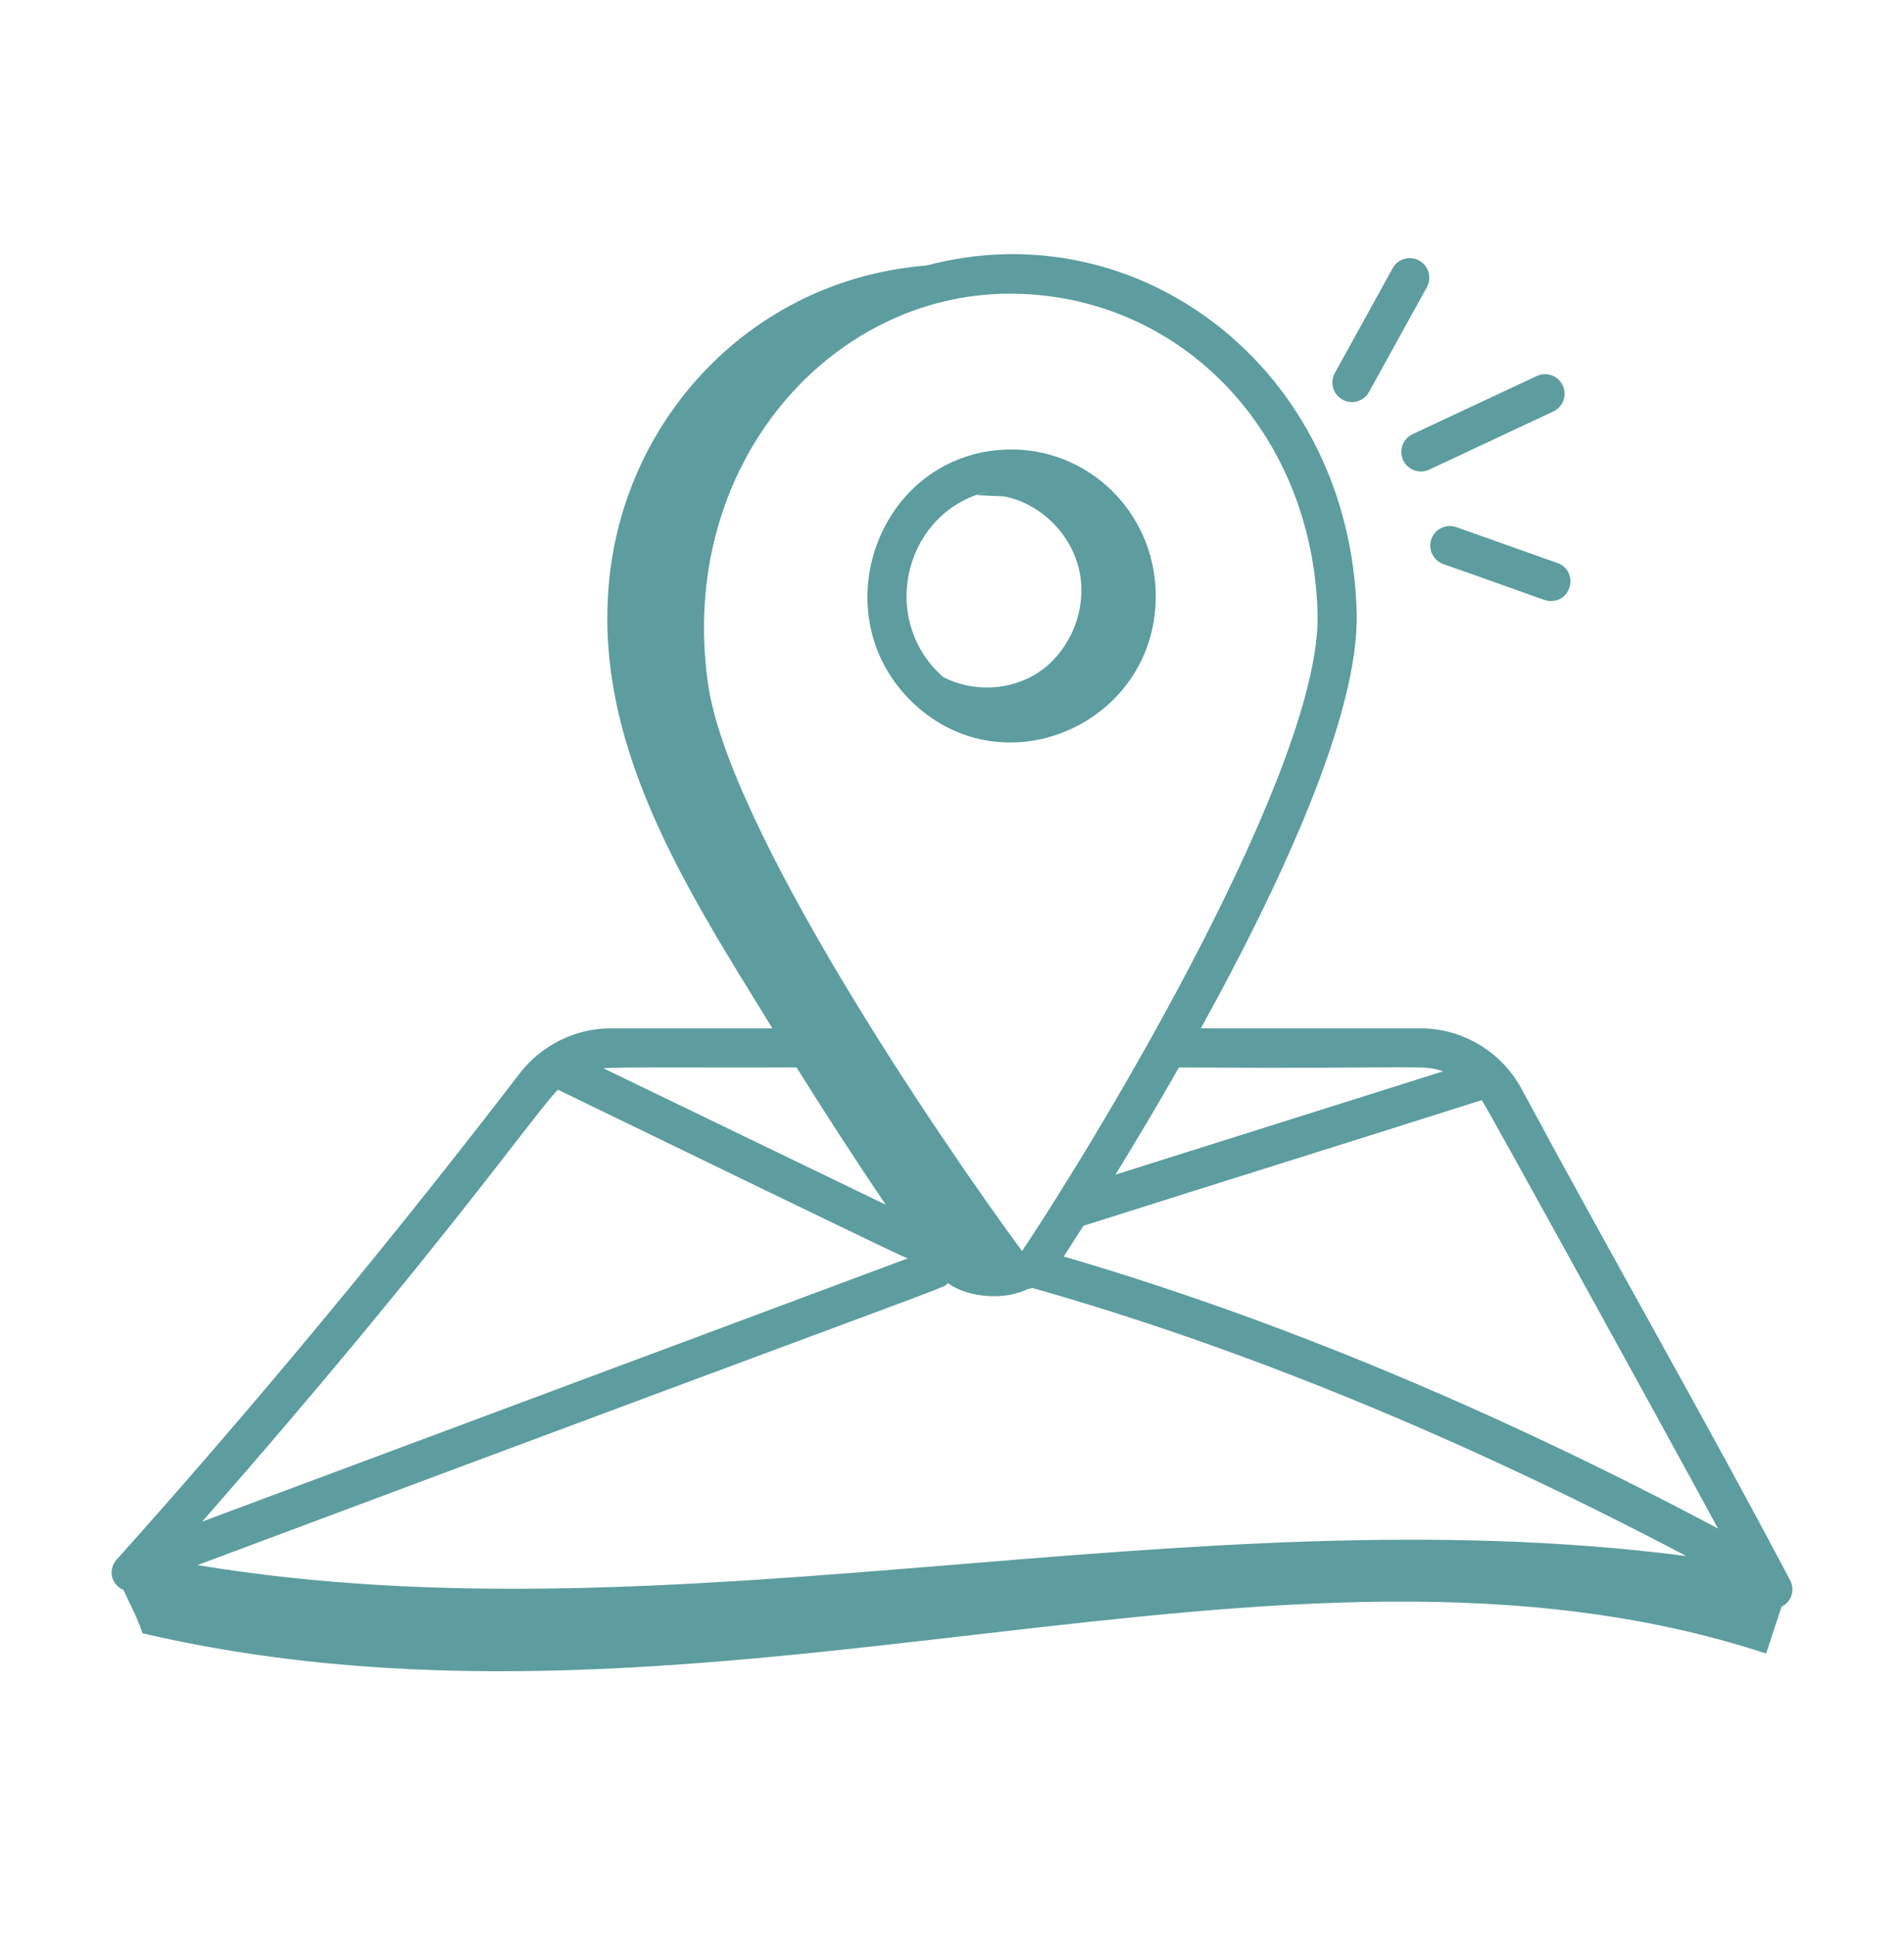 <svg width="64" height="65" viewBox="0 0 64 65" fill="none" xmlns="http://www.w3.org/2000/svg">
<path d="M38.847 19.898C38.776 17.185 36.566 15.044 33.873 15.107C29.518 15.227 27.558 20.656 30.697 23.63C33.825 26.594 38.961 24.247 38.847 19.898ZM34.928 22.583C33.989 23.218 32.713 23.273 31.709 22.759C29.485 20.812 30.416 17.131 33.261 16.507C33.118 16.546 32.973 16.581 32.835 16.642L33.738 16.681C34.98 16.912 36.035 17.964 36.289 19.223C36.543 20.483 35.98 21.872 34.928 22.583Z" fill="#5D9D9F"/>
<path d="M45.442 13.513C45.674 13.513 45.898 13.391 46.018 13.173L47.962 9.651C48.137 9.334 48.023 8.934 47.704 8.758C47.386 8.582 46.986 8.698 46.811 9.016L44.868 12.538C44.623 12.98 44.95 13.513 45.442 13.513Z" fill="#5D9D9F"/>
<path d="M48.04 15.784L52.213 13.829C52.541 13.675 52.683 13.283 52.529 12.954C52.374 12.625 51.984 12.484 51.654 12.638L47.481 14.592C47.153 14.746 47.011 15.139 47.165 15.467C47.318 15.793 47.707 15.938 48.04 15.784Z" fill="#5D9D9F"/>
<path d="M48.513 18.957C52.09 20.211 51.922 20.2 52.13 20.2C52.865 20.2 53.045 19.17 52.35 18.922L48.953 17.717C48.611 17.597 48.235 17.775 48.113 18.117C47.992 18.459 48.172 18.835 48.513 18.957Z" fill="#5D9D9F"/>
<path d="M59.365 55.572C59.574 54.933 59.71 54.525 59.883 54C60.245 53.818 60.332 53.41 60.172 53.11C57.306 47.673 54.098 42.089 51.148 36.602C50.47 35.343 49.166 34.561 47.743 34.561H40.365C43.005 29.778 45.693 24.033 45.603 20.59C45.388 12.38 38.255 7.025 31.144 8.924C25.451 9.376 21.205 13.792 20.518 19.141C19.783 24.871 23.078 29.867 25.963 34.561H20.524C19.339 34.561 18.197 35.128 17.467 36.078C13.162 41.687 8.604 47.185 3.921 52.417C3.65 52.718 3.687 53.23 4.154 53.437C4.366 53.923 4.614 54.346 4.79 54.893C24.048 59.366 42.993 50.2 59.365 55.572ZM57.748 51.371C50.209 47.364 42.819 44.292 35.755 42.229C35.926 41.966 36.149 41.621 36.42 41.196C41.247 39.665 45.276 38.412 49.808 36.973C49.996 37.24 56.433 48.933 57.748 51.371ZM48.508 36.005C44.056 37.414 41.848 38.1 37.495 39.477C38.133 38.438 38.866 37.213 39.628 35.876C48.053 35.926 47.763 35.768 48.508 36.005ZM23.794 22.951C22.773 15.632 27.904 9.87 33.94 9.87C39.628 9.87 44.127 14.466 44.288 20.625C44.42 25.669 37.197 37.783 34.354 42.047C31.456 38.11 24.467 27.778 23.794 22.951ZM26.775 35.876C27.728 37.399 28.714 38.923 29.773 40.489C26.303 38.809 23.441 37.434 20.284 35.904C20.797 35.855 23.618 35.886 26.775 35.876ZM18.755 36.624C31.325 42.724 30.378 42.247 30.528 42.286L6.798 51.137C14.796 42.015 17.992 37.38 18.755 36.624ZM6.64 52.6C33.308 42.622 31.645 43.34 31.857 43.122C32.544 43.619 33.759 43.712 34.55 43.322C34.603 43.313 34.655 43.303 34.706 43.287C41.749 45.285 49.135 48.32 56.681 52.296C39.829 50.122 22.823 55.288 6.64 52.6Z" fill="#5D9D9F"/>
</svg>
